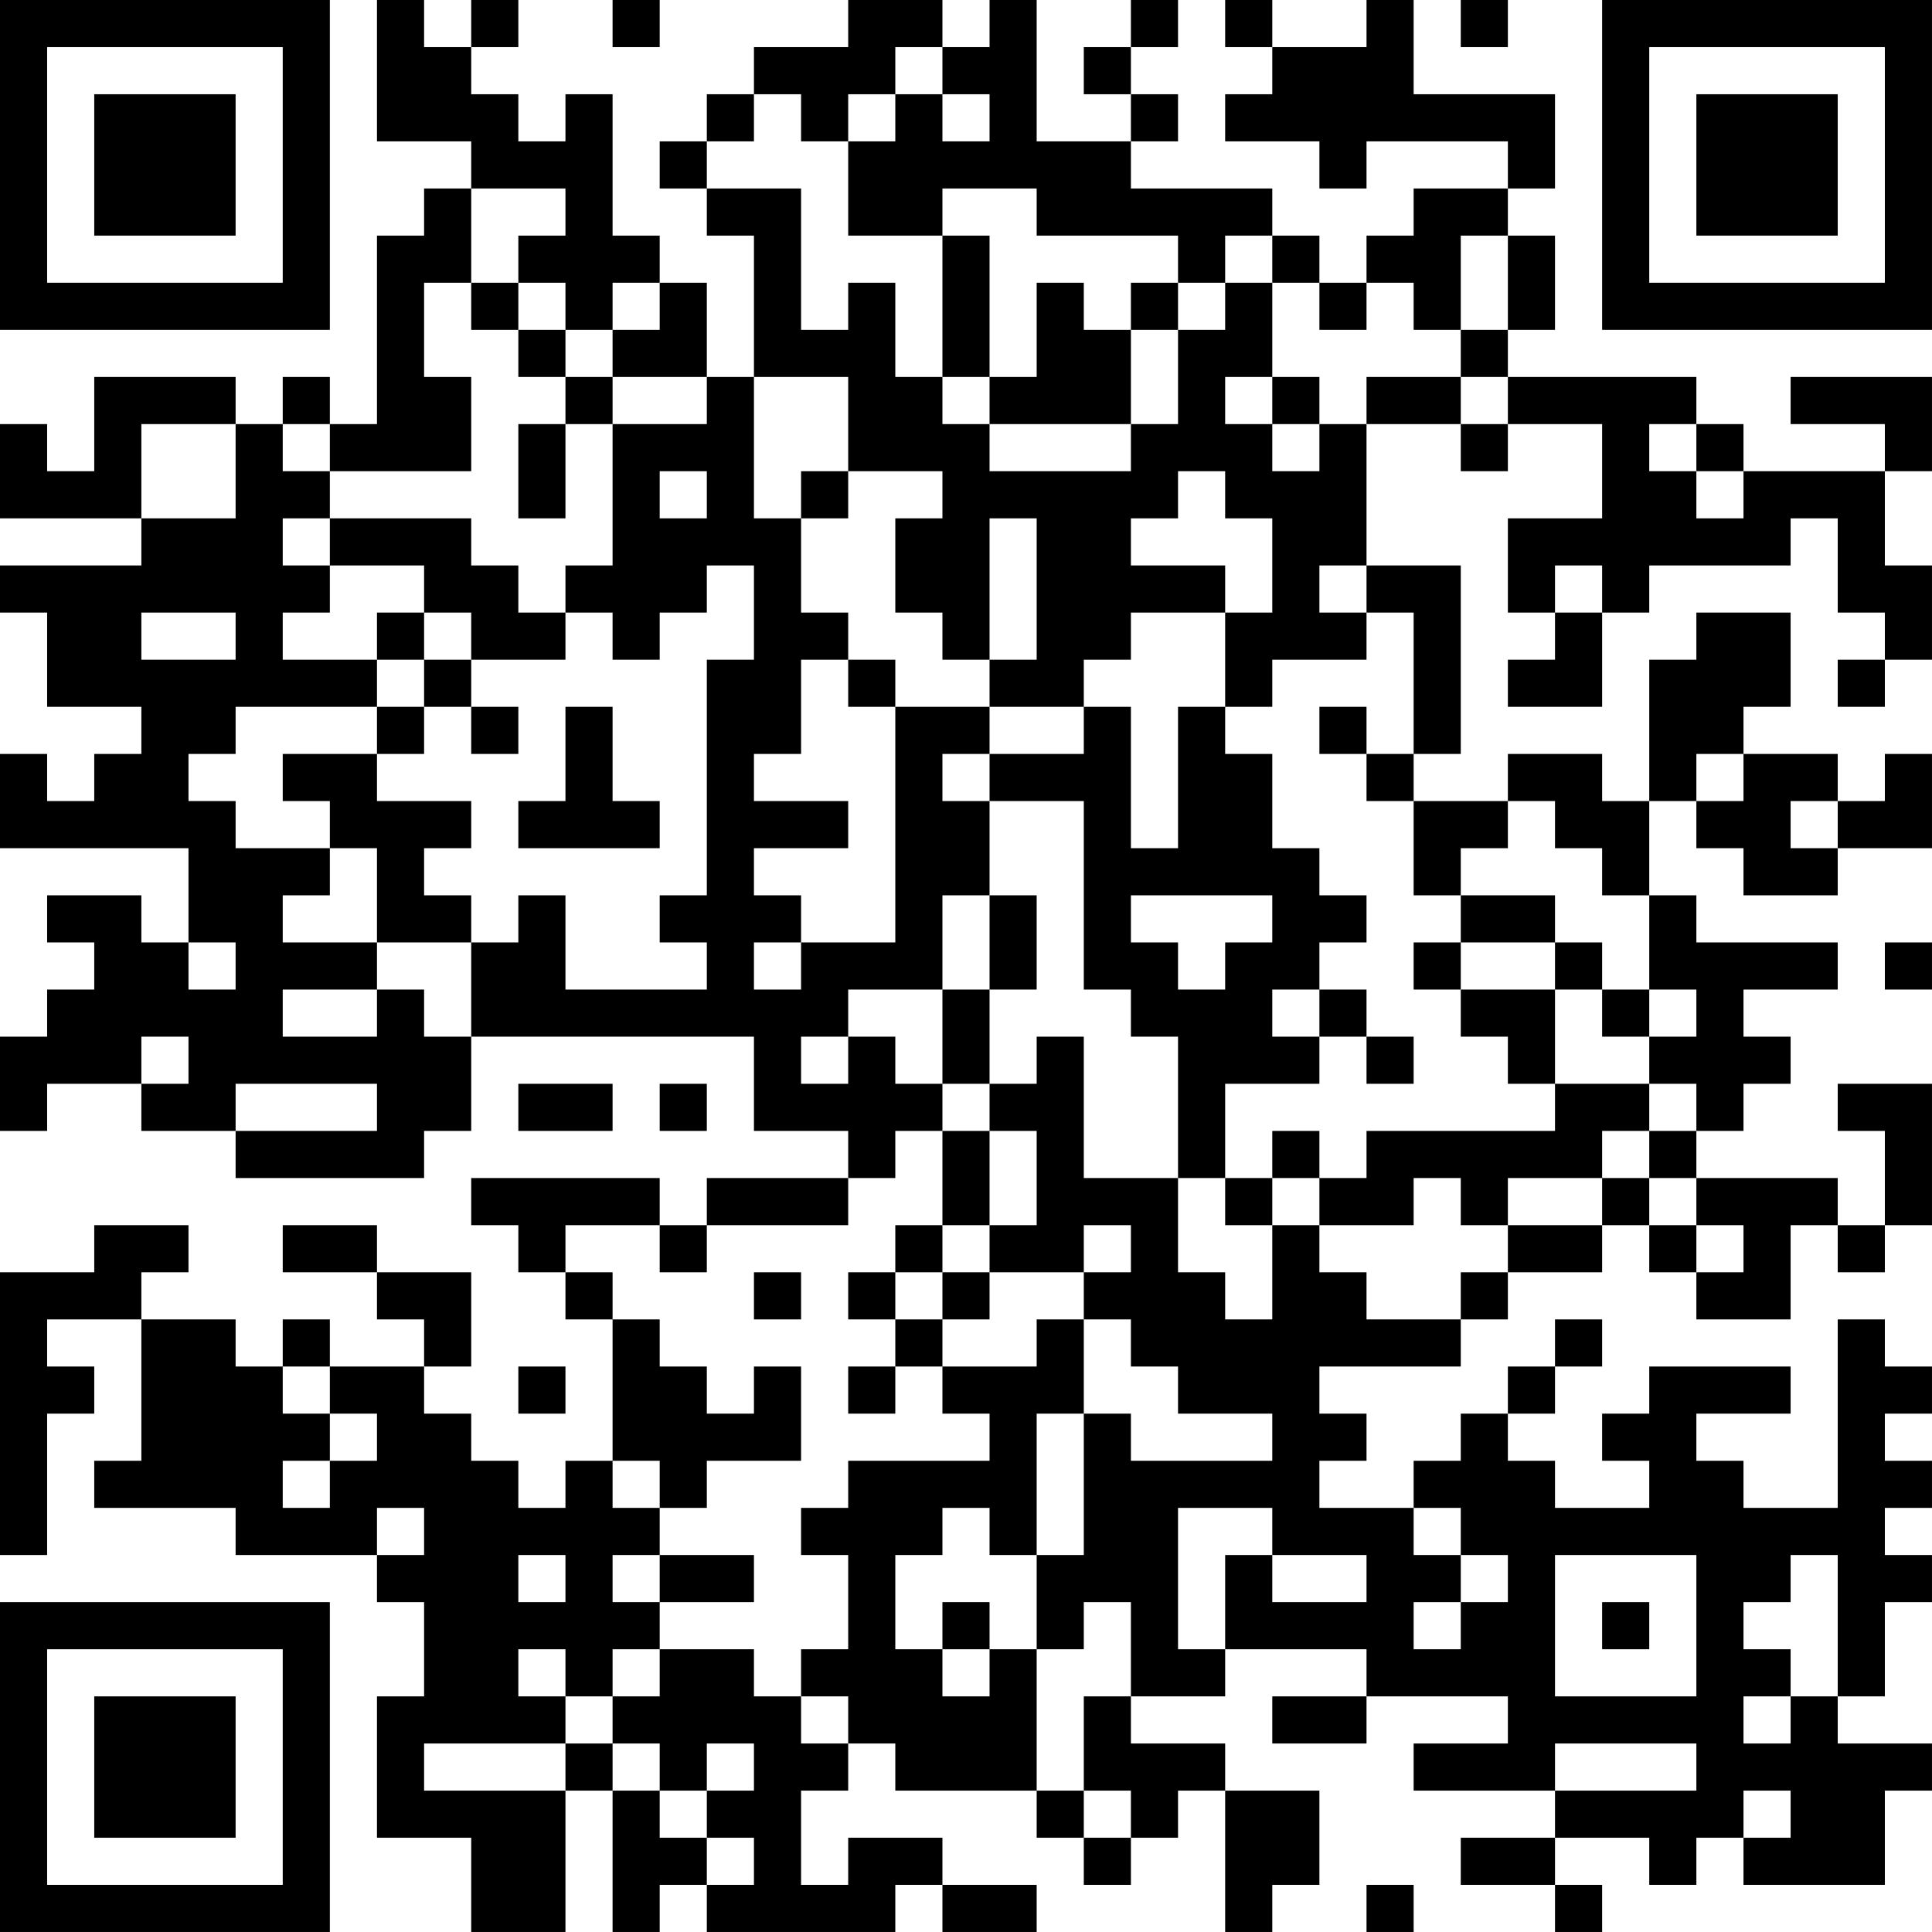 <?xml version="1.0" encoding="UTF-8"?>
<svg xmlns="http://www.w3.org/2000/svg" version="1.1" width="200" height="200" viewBox="0 0 200 200"><rect x="0" y="0" width="200" height="200" fill="#ffffff"/><g transform="scale(4.878)"><g transform="translate(0,0)"><path fill-rule="evenodd" d="M8 0L8 3L10 3L10 4L9 4L9 5L8 5L8 9L7 9L7 8L6 8L6 9L5 9L5 8L2 8L2 10L1 10L1 9L0 9L0 11L3 11L3 12L0 12L0 13L1 13L1 15L3 15L3 16L2 16L2 17L1 17L1 16L0 16L0 18L4 18L4 20L3 20L3 19L1 19L1 20L2 20L2 21L1 21L1 22L0 22L0 24L1 24L1 23L3 23L3 24L5 24L5 25L9 25L9 24L10 24L10 22L16 22L16 24L18 24L18 25L15 25L15 26L14 26L14 25L10 25L10 26L11 26L11 27L12 27L12 28L13 28L13 31L12 31L12 32L11 32L11 31L10 31L10 30L9 30L9 29L10 29L10 27L8 27L8 26L6 26L6 27L8 27L8 28L9 28L9 29L7 29L7 28L6 28L6 29L5 29L5 28L3 28L3 27L4 27L4 26L2 26L2 27L0 27L0 33L1 33L1 30L2 30L2 29L1 29L1 28L3 28L3 31L2 31L2 32L5 32L5 33L8 33L8 34L9 34L9 36L8 36L8 39L10 39L10 41L12 41L12 38L13 38L13 41L14 41L14 40L15 40L15 41L19 41L19 40L20 40L20 41L22 41L22 40L20 40L20 39L18 39L18 40L17 40L17 38L18 38L18 37L19 37L19 38L22 38L22 39L23 39L23 40L24 40L24 39L25 39L25 38L26 38L26 41L27 41L27 40L28 40L28 38L26 38L26 37L24 37L24 36L26 36L26 35L29 35L29 36L27 36L27 37L29 37L29 36L32 36L32 37L30 37L30 38L33 38L33 39L31 39L31 40L33 40L33 41L34 41L34 40L33 40L33 39L35 39L35 40L36 40L36 39L37 39L37 40L40 40L40 38L41 38L41 37L39 37L39 36L40 36L40 34L41 34L41 33L40 33L40 32L41 32L41 31L40 31L40 30L41 30L41 29L40 29L40 28L39 28L39 32L37 32L37 31L36 31L36 30L38 30L38 29L35 29L35 30L34 30L34 31L35 31L35 32L33 32L33 31L32 31L32 30L33 30L33 29L34 29L34 28L33 28L33 29L32 29L32 30L31 30L31 31L30 31L30 32L28 32L28 31L29 31L29 30L28 30L28 29L31 29L31 28L32 28L32 27L34 27L34 26L35 26L35 27L36 27L36 28L38 28L38 26L39 26L39 27L40 27L40 26L41 26L41 23L39 23L39 24L40 24L40 26L39 26L39 25L36 25L36 24L37 24L37 23L38 23L38 22L37 22L37 21L39 21L39 20L36 20L36 19L35 19L35 17L36 17L36 18L37 18L37 19L39 19L39 18L41 18L41 16L40 16L40 17L39 17L39 16L37 16L37 15L38 15L38 13L36 13L36 14L35 14L35 17L34 17L34 16L32 16L32 17L30 17L30 16L31 16L31 12L29 12L29 9L31 9L31 10L32 10L32 9L34 9L34 11L32 11L32 13L33 13L33 14L32 14L32 15L34 15L34 13L35 13L35 12L38 12L38 11L39 11L39 13L40 13L40 14L39 14L39 15L40 15L40 14L41 14L41 12L40 12L40 10L41 10L41 8L38 8L38 9L40 9L40 10L37 10L37 9L36 9L36 8L32 8L32 7L33 7L33 5L32 5L32 4L33 4L33 2L30 2L30 0L29 0L29 1L27 1L27 0L26 0L26 1L27 1L27 2L26 2L26 3L28 3L28 4L29 4L29 3L32 3L32 4L30 4L30 5L29 5L29 6L28 6L28 5L27 5L27 4L24 4L24 3L25 3L25 2L24 2L24 1L25 1L25 0L24 0L24 1L23 1L23 2L24 2L24 3L22 3L22 0L21 0L21 1L20 1L20 0L18 0L18 1L16 1L16 2L15 2L15 3L14 3L14 4L15 4L15 5L16 5L16 8L15 8L15 6L14 6L14 5L13 5L13 2L12 2L12 3L11 3L11 2L10 2L10 1L11 1L11 0L10 0L10 1L9 1L9 0ZM13 0L13 1L14 1L14 0ZM31 0L31 1L32 1L32 0ZM19 1L19 2L18 2L18 3L17 3L17 2L16 2L16 3L15 3L15 4L17 4L17 7L18 7L18 6L19 6L19 8L20 8L20 9L21 9L21 10L24 10L24 9L25 9L25 7L26 7L26 6L27 6L27 8L26 8L26 9L27 9L27 10L28 10L28 9L29 9L29 8L31 8L31 9L32 9L32 8L31 8L31 7L32 7L32 5L31 5L31 7L30 7L30 6L29 6L29 7L28 7L28 6L27 6L27 5L26 5L26 6L25 6L25 5L22 5L22 4L20 4L20 5L18 5L18 3L19 3L19 2L20 2L20 3L21 3L21 2L20 2L20 1ZM10 4L10 6L9 6L9 8L10 8L10 10L7 10L7 9L6 9L6 10L7 10L7 11L6 11L6 12L7 12L7 13L6 13L6 14L8 14L8 15L5 15L5 16L4 16L4 17L5 17L5 18L7 18L7 19L6 19L6 20L8 20L8 21L6 21L6 22L8 22L8 21L9 21L9 22L10 22L10 20L11 20L11 19L12 19L12 21L15 21L15 20L14 20L14 19L15 19L15 14L16 14L16 12L15 12L15 13L14 13L14 14L13 14L13 13L12 13L12 12L13 12L13 9L15 9L15 8L13 8L13 7L14 7L14 6L13 6L13 7L12 7L12 6L11 6L11 5L12 5L12 4ZM20 5L20 8L21 8L21 9L24 9L24 7L25 7L25 6L24 6L24 7L23 7L23 6L22 6L22 8L21 8L21 5ZM10 6L10 7L11 7L11 8L12 8L12 9L11 9L11 11L12 11L12 9L13 9L13 8L12 8L12 7L11 7L11 6ZM16 8L16 11L17 11L17 13L18 13L18 14L17 14L17 16L16 16L16 17L18 17L18 18L16 18L16 19L17 19L17 20L16 20L16 21L17 21L17 20L19 20L19 15L21 15L21 16L20 16L20 17L21 17L21 19L20 19L20 21L18 21L18 22L17 22L17 23L18 23L18 22L19 22L19 23L20 23L20 24L19 24L19 25L18 25L18 26L15 26L15 27L14 27L14 26L12 26L12 27L13 27L13 28L14 28L14 29L15 29L15 30L16 30L16 29L17 29L17 31L15 31L15 32L14 32L14 31L13 31L13 32L14 32L14 33L13 33L13 34L14 34L14 35L13 35L13 36L12 36L12 35L11 35L11 36L12 36L12 37L9 37L9 38L12 38L12 37L13 37L13 38L14 38L14 39L15 39L15 40L16 40L16 39L15 39L15 38L16 38L16 37L15 37L15 38L14 38L14 37L13 37L13 36L14 36L14 35L16 35L16 36L17 36L17 37L18 37L18 36L17 36L17 35L18 35L18 33L17 33L17 32L18 32L18 31L21 31L21 30L20 30L20 29L22 29L22 28L23 28L23 30L22 30L22 33L21 33L21 32L20 32L20 33L19 33L19 35L20 35L20 36L21 36L21 35L22 35L22 38L23 38L23 39L24 39L24 38L23 38L23 36L24 36L24 34L23 34L23 35L22 35L22 33L23 33L23 30L24 30L24 31L27 31L27 30L25 30L25 29L24 29L24 28L23 28L23 27L24 27L24 26L23 26L23 27L21 27L21 26L22 26L22 24L21 24L21 23L22 23L22 22L23 22L23 25L25 25L25 27L26 27L26 28L27 28L27 26L28 26L28 27L29 27L29 28L31 28L31 27L32 27L32 26L34 26L34 25L35 25L35 26L36 26L36 27L37 27L37 26L36 26L36 25L35 25L35 24L36 24L36 23L35 23L35 22L36 22L36 21L35 21L35 19L34 19L34 18L33 18L33 17L32 17L32 18L31 18L31 19L30 19L30 17L29 17L29 16L30 16L30 13L29 13L29 12L28 12L28 13L29 13L29 14L27 14L27 15L26 15L26 13L27 13L27 11L26 11L26 10L25 10L25 11L24 11L24 12L26 12L26 13L24 13L24 14L23 14L23 15L21 15L21 14L22 14L22 11L21 11L21 14L20 14L20 13L19 13L19 11L20 11L20 10L18 10L18 8ZM27 8L27 9L28 9L28 8ZM3 9L3 11L5 11L5 9ZM35 9L35 10L36 10L36 11L37 11L37 10L36 10L36 9ZM14 10L14 11L15 11L15 10ZM17 10L17 11L18 11L18 10ZM7 11L7 12L9 12L9 13L8 13L8 14L9 14L9 15L8 15L8 16L6 16L6 17L7 17L7 18L8 18L8 20L10 20L10 19L9 19L9 18L10 18L10 17L8 17L8 16L9 16L9 15L10 15L10 16L11 16L11 15L10 15L10 14L12 14L12 13L11 13L11 12L10 12L10 11ZM33 12L33 13L34 13L34 12ZM3 13L3 14L5 14L5 13ZM9 13L9 14L10 14L10 13ZM18 14L18 15L19 15L19 14ZM12 15L12 17L11 17L11 18L14 18L14 17L13 17L13 15ZM23 15L23 16L21 16L21 17L23 17L23 21L24 21L24 22L25 22L25 25L26 25L26 26L27 26L27 25L28 25L28 26L30 26L30 25L31 25L31 26L32 26L32 25L34 25L34 24L35 24L35 23L33 23L33 21L34 21L34 22L35 22L35 21L34 21L34 20L33 20L33 19L31 19L31 20L30 20L30 21L31 21L31 22L32 22L32 23L33 23L33 24L29 24L29 25L28 25L28 24L27 24L27 25L26 25L26 23L28 23L28 22L29 22L29 23L30 23L30 22L29 22L29 21L28 21L28 20L29 20L29 19L28 19L28 18L27 18L27 16L26 16L26 15L25 15L25 18L24 18L24 15ZM28 15L28 16L29 16L29 15ZM36 16L36 17L37 17L37 16ZM38 17L38 18L39 18L39 17ZM21 19L21 21L20 21L20 23L21 23L21 21L22 21L22 19ZM24 19L24 20L25 20L25 21L26 21L26 20L27 20L27 19ZM4 20L4 21L5 21L5 20ZM31 20L31 21L33 21L33 20ZM40 20L40 21L41 21L41 20ZM27 21L27 22L28 22L28 21ZM3 22L3 23L4 23L4 22ZM5 23L5 24L8 24L8 23ZM11 23L11 24L13 24L13 23ZM14 23L14 24L15 24L15 23ZM20 24L20 26L19 26L19 27L18 27L18 28L19 28L19 29L18 29L18 30L19 30L19 29L20 29L20 28L21 28L21 27L20 27L20 26L21 26L21 24ZM16 27L16 28L17 28L17 27ZM19 27L19 28L20 28L20 27ZM6 29L6 30L7 30L7 31L6 31L6 32L7 32L7 31L8 31L8 30L7 30L7 29ZM11 29L11 30L12 30L12 29ZM8 32L8 33L9 33L9 32ZM25 32L25 35L26 35L26 33L27 33L27 34L29 34L29 33L27 33L27 32ZM30 32L30 33L31 33L31 34L30 34L30 35L31 35L31 34L32 34L32 33L31 33L31 32ZM11 33L11 34L12 34L12 33ZM14 33L14 34L16 34L16 33ZM33 33L33 36L36 36L36 33ZM38 33L38 34L37 34L37 35L38 35L38 36L37 36L37 37L38 37L38 36L39 36L39 33ZM20 34L20 35L21 35L21 34ZM34 34L34 35L35 35L35 34ZM33 37L33 38L36 38L36 37ZM37 38L37 39L38 39L38 38ZM29 40L29 41L30 41L30 40ZM0 0L0 7L7 7L7 0ZM1 1L1 6L6 6L6 1ZM2 2L2 5L5 5L5 2ZM34 0L34 7L41 7L41 0ZM35 1L35 6L40 6L40 1ZM36 2L36 5L39 5L39 2ZM0 34L0 41L7 41L7 34ZM1 35L1 40L6 40L6 35ZM2 36L2 39L5 39L5 36Z" fill="#000000"/></g></g></svg>
